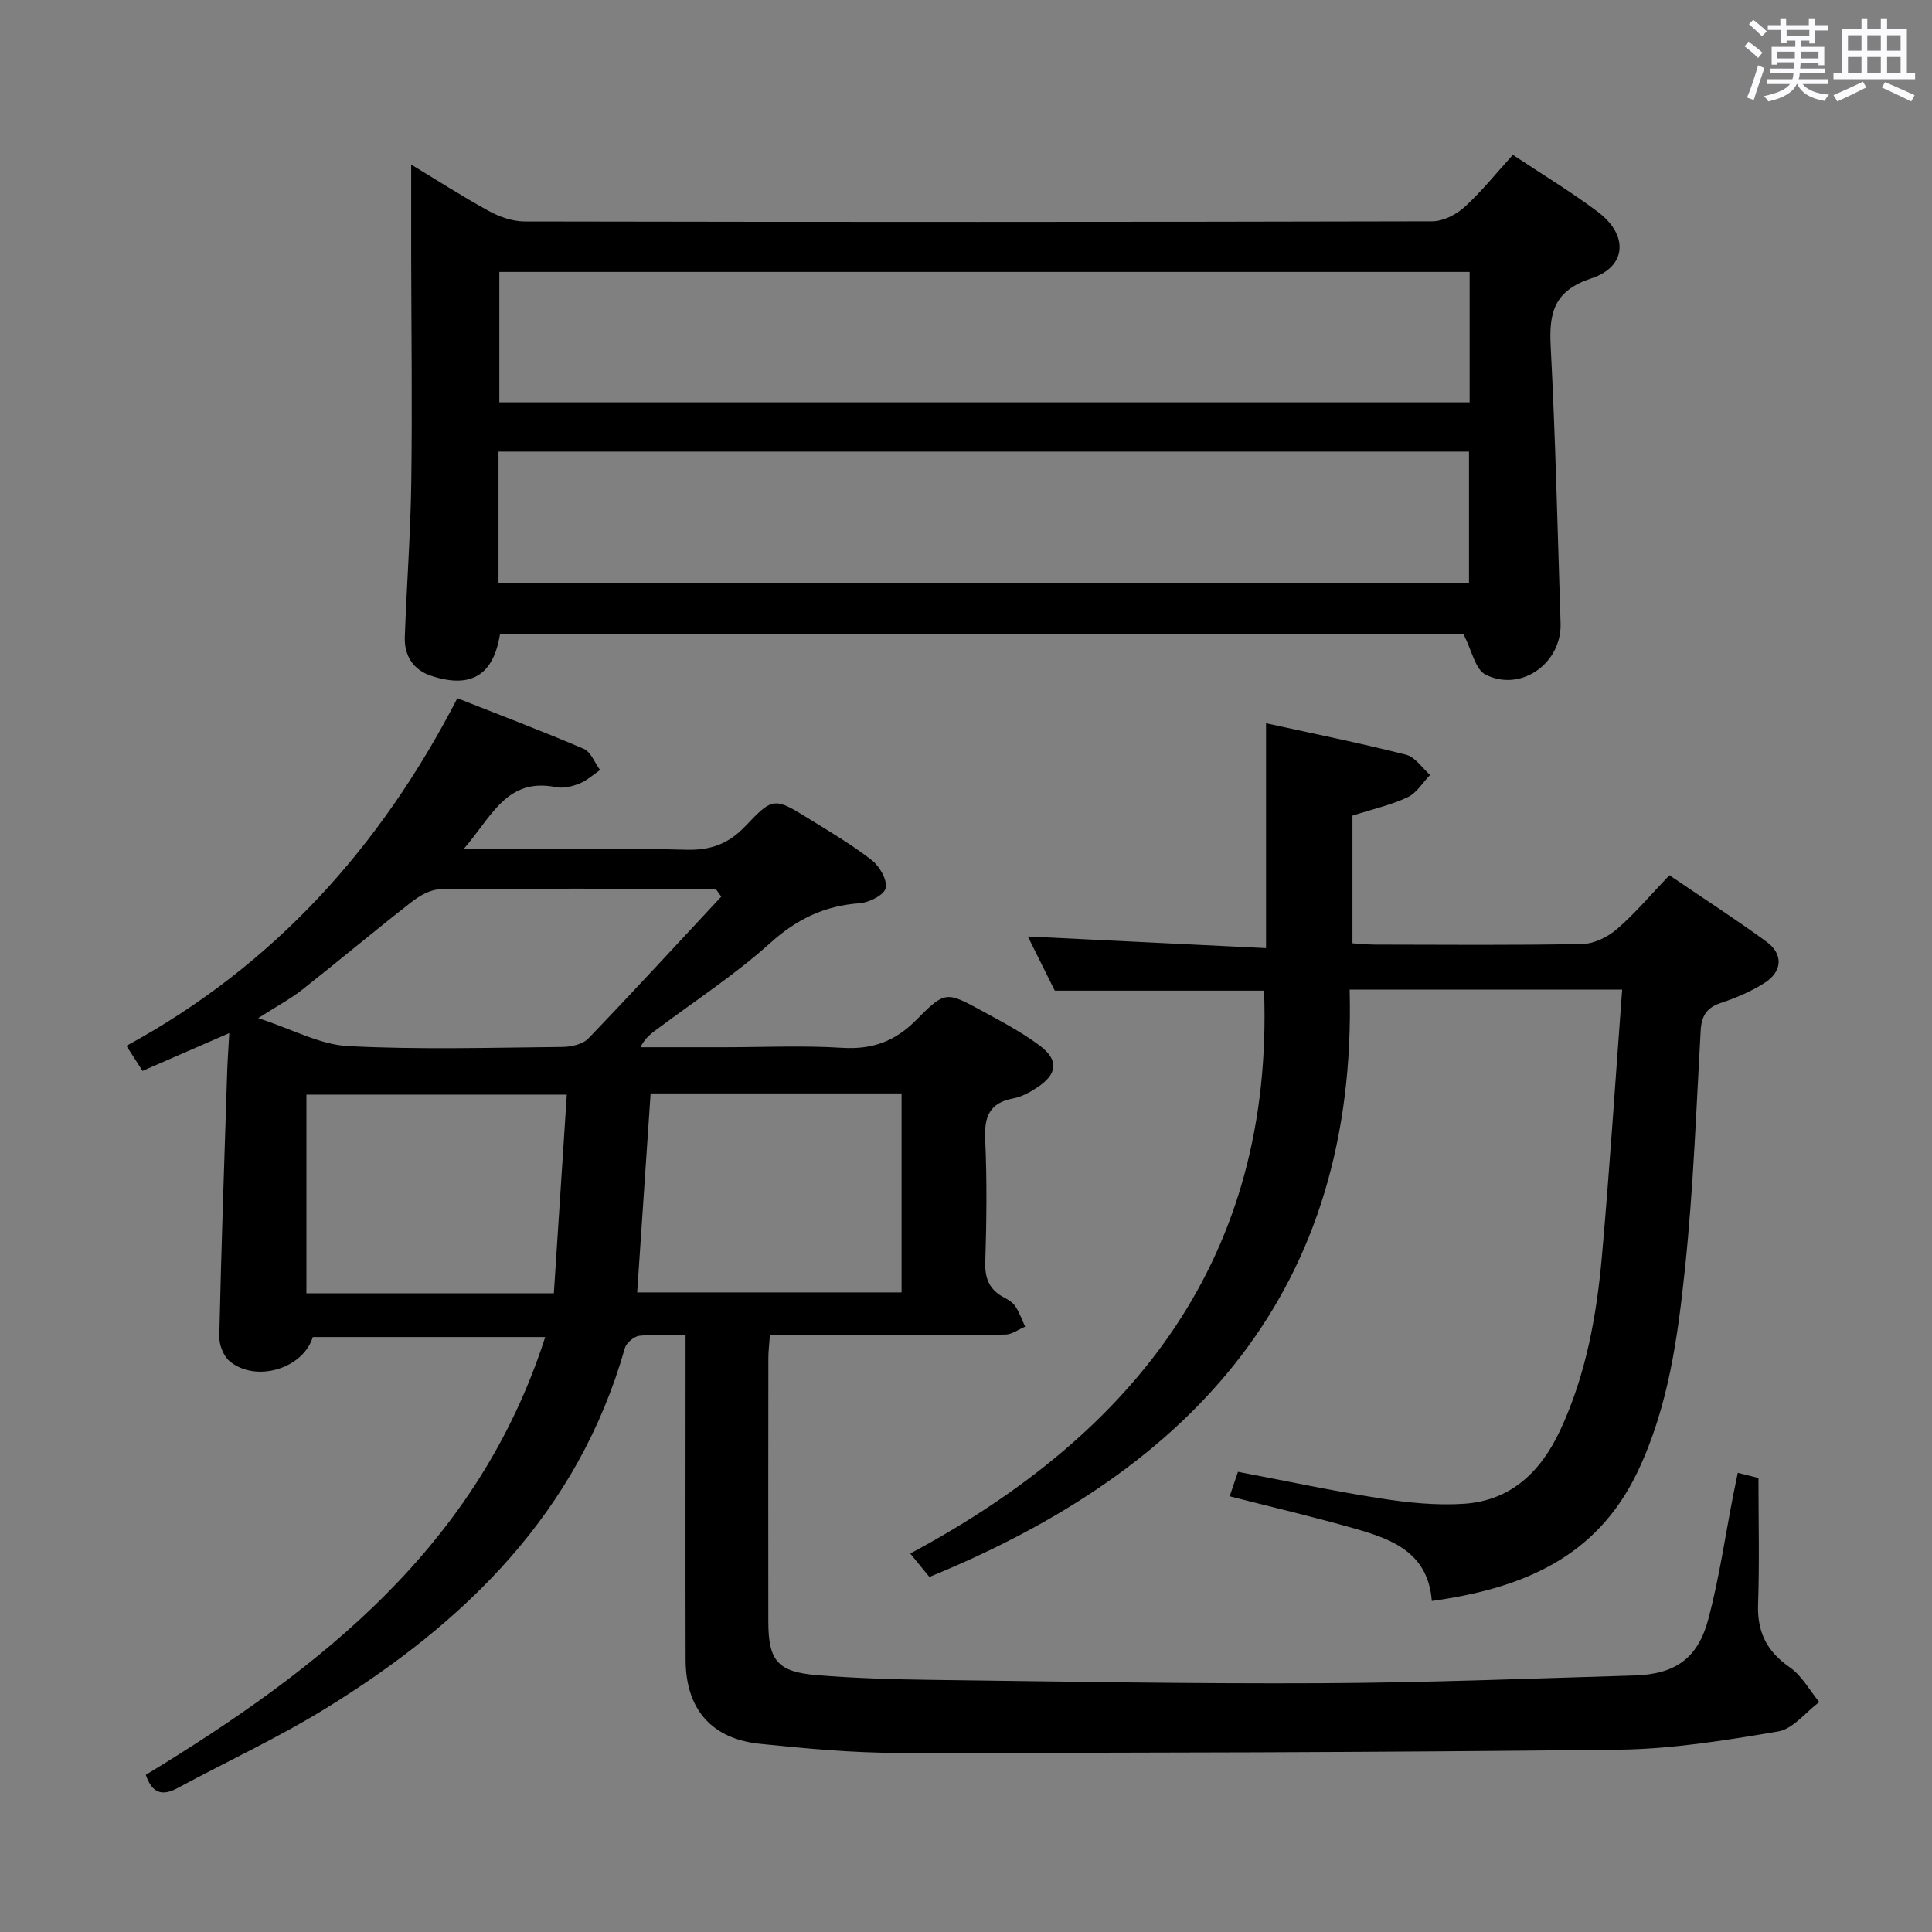 <svg enable-background="new 0 0 400 400" viewBox="0 0 400 400" xmlns="http://www.w3.org/2000/svg"><rect x="0" y="0" width="400" height="400" fill="#808080" stroke="none"/><path d="m361.2 9.6.8-1c.9.7 1.9 1.4 2.9 2.3l-.9 1.1c-1-1-2-1.8-2.8-2.4zm.5 10.6c.9-2.1 1.6-4.3 2.3-6.7.4.2.8.4 1.3.6-.7 2.1-1.5 4.3-2.2 6.6zm.4-15.2.9-.9c1 .8 2 1.6 2.8 2.4l-1 1c-.9-.9-1.8-1.7-2.7-2.5zm12.5-1.2h1.2v1.4h2.7v1.1h-2.7v2.7h-1.2v-.6h-1.8v1.3h4.9v3.8h-1.2v-.5h-3.7c0 .4-.1.9-.1 1.2h5.1v1h-5.2c0 .5-.1.9-.2 1.2h6v1h-5.2c1.1 1.3 2.9 2 5.5 2.2-.4.4-.7.8-.9 1.3-2.9-.5-4.8-1.6-5.7-3.5h-.1c-.8 1.7-2.7 2.9-5.9 3.6-.2-.4-.6-.8-.9-1.1 2.8-.6 4.6-1.4 5.4-2.5h-4.8v-1h5.3c.1-.3.2-.7.2-1.2h-4.9v-1h5c0-.4 0-.8.1-1.3h-3.5v.5h-1.2v-3.7h4.9v-1.3h-1.8v.5h-1.2v-2.7h-2.7v-1h2.6v-1.4h1.2v1.4h4.7v-1.4zm-6.6 8.3h3.6c0-.4 0-.9 0-1.4h-3.6zm1.9-4.6h4.7v-1.3h-4.7zm6.6 3.2h-3.7v1.4h3.7z" fill="#fbfafc"/><path d="m385.3 3.8h1.3v2.2h2.8v-2.2h1.3v2.2h4.1v9.1h1.7v1.3h-16.9v-1.3h1.7v-9.1h4.1v-2.2zm.4 13.1.7 1.2c-1.8.9-3.8 1.9-6 2.9-.2-.4-.5-.8-.8-1.3 2.3-1 4.3-1.9 6.1-2.8zm-3.1-6.4h2.8v-3.2h-2.8zm0 4.6h2.8v-3.3h-2.8zm4-4.6h2.8v-3.2h-2.8zm0 4.6h2.8v-3.3h-2.8zm3.7 1.9c2.1.9 4.1 1.8 6.1 2.7l-.7 1.3c-2.2-1.1-4.2-2-6.1-2.9zm3.2-9.7h-2.8v3.2h2.8v-3.1zm-2.8 7.8h2.8v-3.3h-2.8z" fill="#fbfafc"/><g fill="#010000"><path d="m359.79 304.93c2.04.51 3.46.87 4.28 1.07 0 8.89.22 17.52-.08 26.13-.2 5.75 1.8 9.77 6.55 13.06 2.5 1.73 4.11 4.76 6.12 7.2-2.82 2.11-5.42 5.56-8.51 6.09-10.92 1.85-21.99 3.64-33.02 3.77-49.64.57-99.29.66-148.93.67-9.62 0-19.26-.9-28.84-1.88-10.11-1.04-15.38-7.23-15.41-17.38-.05-20.33-.01-40.66-.01-61 0-1.82 0-3.65 0-6.22-3.38 0-6.52-.23-9.58.12-1.11.13-2.68 1.47-2.99 2.56-9.67 34-32.96 56.74-61.93 74.59-9.87 6.08-20.46 10.98-30.68 16.49-3.21 1.73-5.28 1.07-6.57-2.74 36.2-22.02 68.81-47.43 82.69-90.64-16.33 0-32.22 0-48.12 0-1.99 6.53-11.76 9.53-17.21 5.01-1.29-1.07-2.19-3.41-2.15-5.15.41-18.13 1.03-36.25 1.62-54.37.08-2.6.27-5.19.45-8.42-6.24 2.72-11.96 5.22-17.96 7.83-1.09-1.7-2.06-3.2-3.33-5.19 30.51-16.62 52.56-41.04 68.51-71.97 8.7 3.44 17.52 6.77 26.17 10.48 1.48.64 2.27 2.88 3.38 4.38-1.41.96-2.72 2.18-4.26 2.8-1.5.6-3.34 1.06-4.86.75-10.25-2.06-13.3 6.13-19.15 12.84h8.09c12.67 0 25.34-.23 37.99.12 5.07.14 8.77-1.19 12.28-4.9 5.76-6.09 6.01-5.93 13.32-1.41 4.38 2.71 8.85 5.35 12.89 8.51 1.59 1.25 3.21 4.1 2.83 5.75-.33 1.43-3.43 2.99-5.4 3.13-7.26.51-13.01 3.28-18.5 8.23-7.14 6.43-15.27 11.75-23 17.52-1.38 1.03-2.85 1.95-3.87 4.06h17.26c8.17 0 16.36-.39 24.49.12 6.28.39 11.02-1.35 15.45-5.86 5.88-5.99 6.19-5.78 13.57-1.76 4.07 2.22 8.23 4.41 11.92 7.18 3.99 3.01 3.64 5.89-.6 8.68-1.5.99-3.21 1.92-4.94 2.24-4.89.92-5.99 3.77-5.78 8.44.39 8.48.29 17 .02 25.49-.11 3.44.92 5.71 3.88 7.28.87.46 1.83 1.03 2.34 1.82.85 1.29 1.37 2.8 2.03 4.22-1.37.57-2.74 1.63-4.12 1.64-14.33.12-28.66.08-43 .08-1.8 0-3.6 0-5.72 0-.13 1.92-.32 3.35-.32 4.79-.02 18.17-.03 36.33-.01 54.5.01 8.13 1.89 10.47 10.07 11.14 7.95.65 15.95.88 23.93.98 26.81.34 53.62.82 80.42.69 21.62-.1 43.25-.96 64.86-1.6 8.45-.25 13.16-3.48 15.34-11.67 2.26-8.48 3.5-17.23 5.19-25.86.26-1.28.53-2.56.91-4.43zm-225.09-78.55c-.95 13.98-1.86 27.5-2.78 41.2h54.74c0-13.91 0-27.46 0-41.2-17.44 0-34.53 0-51.96 0zm-71.26 41.38h51.23c.9-13.76 1.78-27.39 2.68-41.13-18.58 0-36.24 0-53.91 0zm85.89-82.12c-.34-.47-.67-.95-1.01-1.42-.62-.07-1.23-.2-1.85-.2-18.46-.01-36.92-.1-55.37.11-2.02.02-4.29 1.36-5.99 2.69-7.59 5.92-14.96 12.11-22.51 18.06-2.41 1.9-5.17 3.37-9.14 5.91 7.12 2.32 12.78 5.49 18.59 5.79 14.76.77 29.59.32 44.38.18 1.83-.02 4.21-.54 5.37-1.75 9.3-9.67 18.38-19.56 27.53-29.37z"/><path d="m85.13 34.07c5 3.02 10.42 6.51 16.06 9.61 2.21 1.21 4.91 2.16 7.4 2.17 62.66.12 125.31.12 187.97-.03 2.26-.01 4.95-1.4 6.68-2.98 3.53-3.21 6.54-6.99 9.98-10.78 6.1 4.05 12.08 7.65 17.63 11.83 6.32 4.76 5.98 11.31-1.34 13.73-7.72 2.55-8.83 7.04-8.46 14.08 1 19.1 1.43 38.23 2.05 57.35.27 8.25-8.21 14.34-15.55 10.61-2.12-1.08-2.81-4.98-4.53-8.32-65.75 0-132.63 0-199.51 0-1.36 8.44-5.98 11.3-14.24 8.58-3.73-1.23-5.6-4.19-5.46-8.07.38-10.64 1.19-21.27 1.34-31.91.22-15.79.01-31.59-.02-47.38 0-6.11 0-12.22 0-18.49zm219.14 49.23c0-9.41 0-18.17 0-27-67.18 0-134.04 0-200.89 0v27zm-201.06 37.43h200.93c0-9.23 0-18.25 0-27.23-67.21 0-133.97 0-200.93 0z"/><path d="m254.59 309.79c.68-2 1.14-3.37 1.72-5.07 9.97 1.89 19.68 3.98 29.47 5.5 5.7.89 11.59 1.5 17.31 1.12 9.73-.64 15.92-6.64 19.93-15.22 5.35-11.47 7.55-23.72 8.65-36.15 1.61-18.17 2.78-36.39 4.18-55.09-18.97 0-37.31 0-56.42 0 1.59 62.07-32.2 99.2-87.01 121.61-1.06-1.3-2.18-2.67-3.96-4.85 46.69-25.02 75.24-61.42 73.25-116.54-14.06 0-28.43 0-43.33 0-1.7-3.41-3.67-7.38-5.58-11.21 16.51.81 32.79 1.6 49.32 2.41 0-15.83 0-30.88 0-46.56 9.69 2.13 19.4 4.09 28.98 6.51 1.9.48 3.34 2.75 4.99 4.19-1.53 1.58-2.79 3.75-4.66 4.62-3.41 1.61-7.19 2.45-11.42 3.81v26.43c1.45.09 3.06.26 4.66.27 14.33.02 28.66.16 42.98-.13 2.44-.05 5.27-1.47 7.17-3.12 3.75-3.25 6.98-7.11 10.81-11.11 6.74 4.59 13.55 8.99 20.09 13.75 3.53 2.57 3.33 6.19-.4 8.55-2.78 1.76-5.9 3.1-9.03 4.13-3.02 1-4.02 2.75-4.19 5.82-.91 16.26-1.51 32.57-3.2 48.76-1.51 14.49-3.43 29-9.85 42.48-8.51 17.85-23.96 24.18-42.61 26.76-.74-9.79-7.89-12.66-15.39-14.82-8.54-2.47-17.23-4.49-26.46-6.85z"/></g></svg>